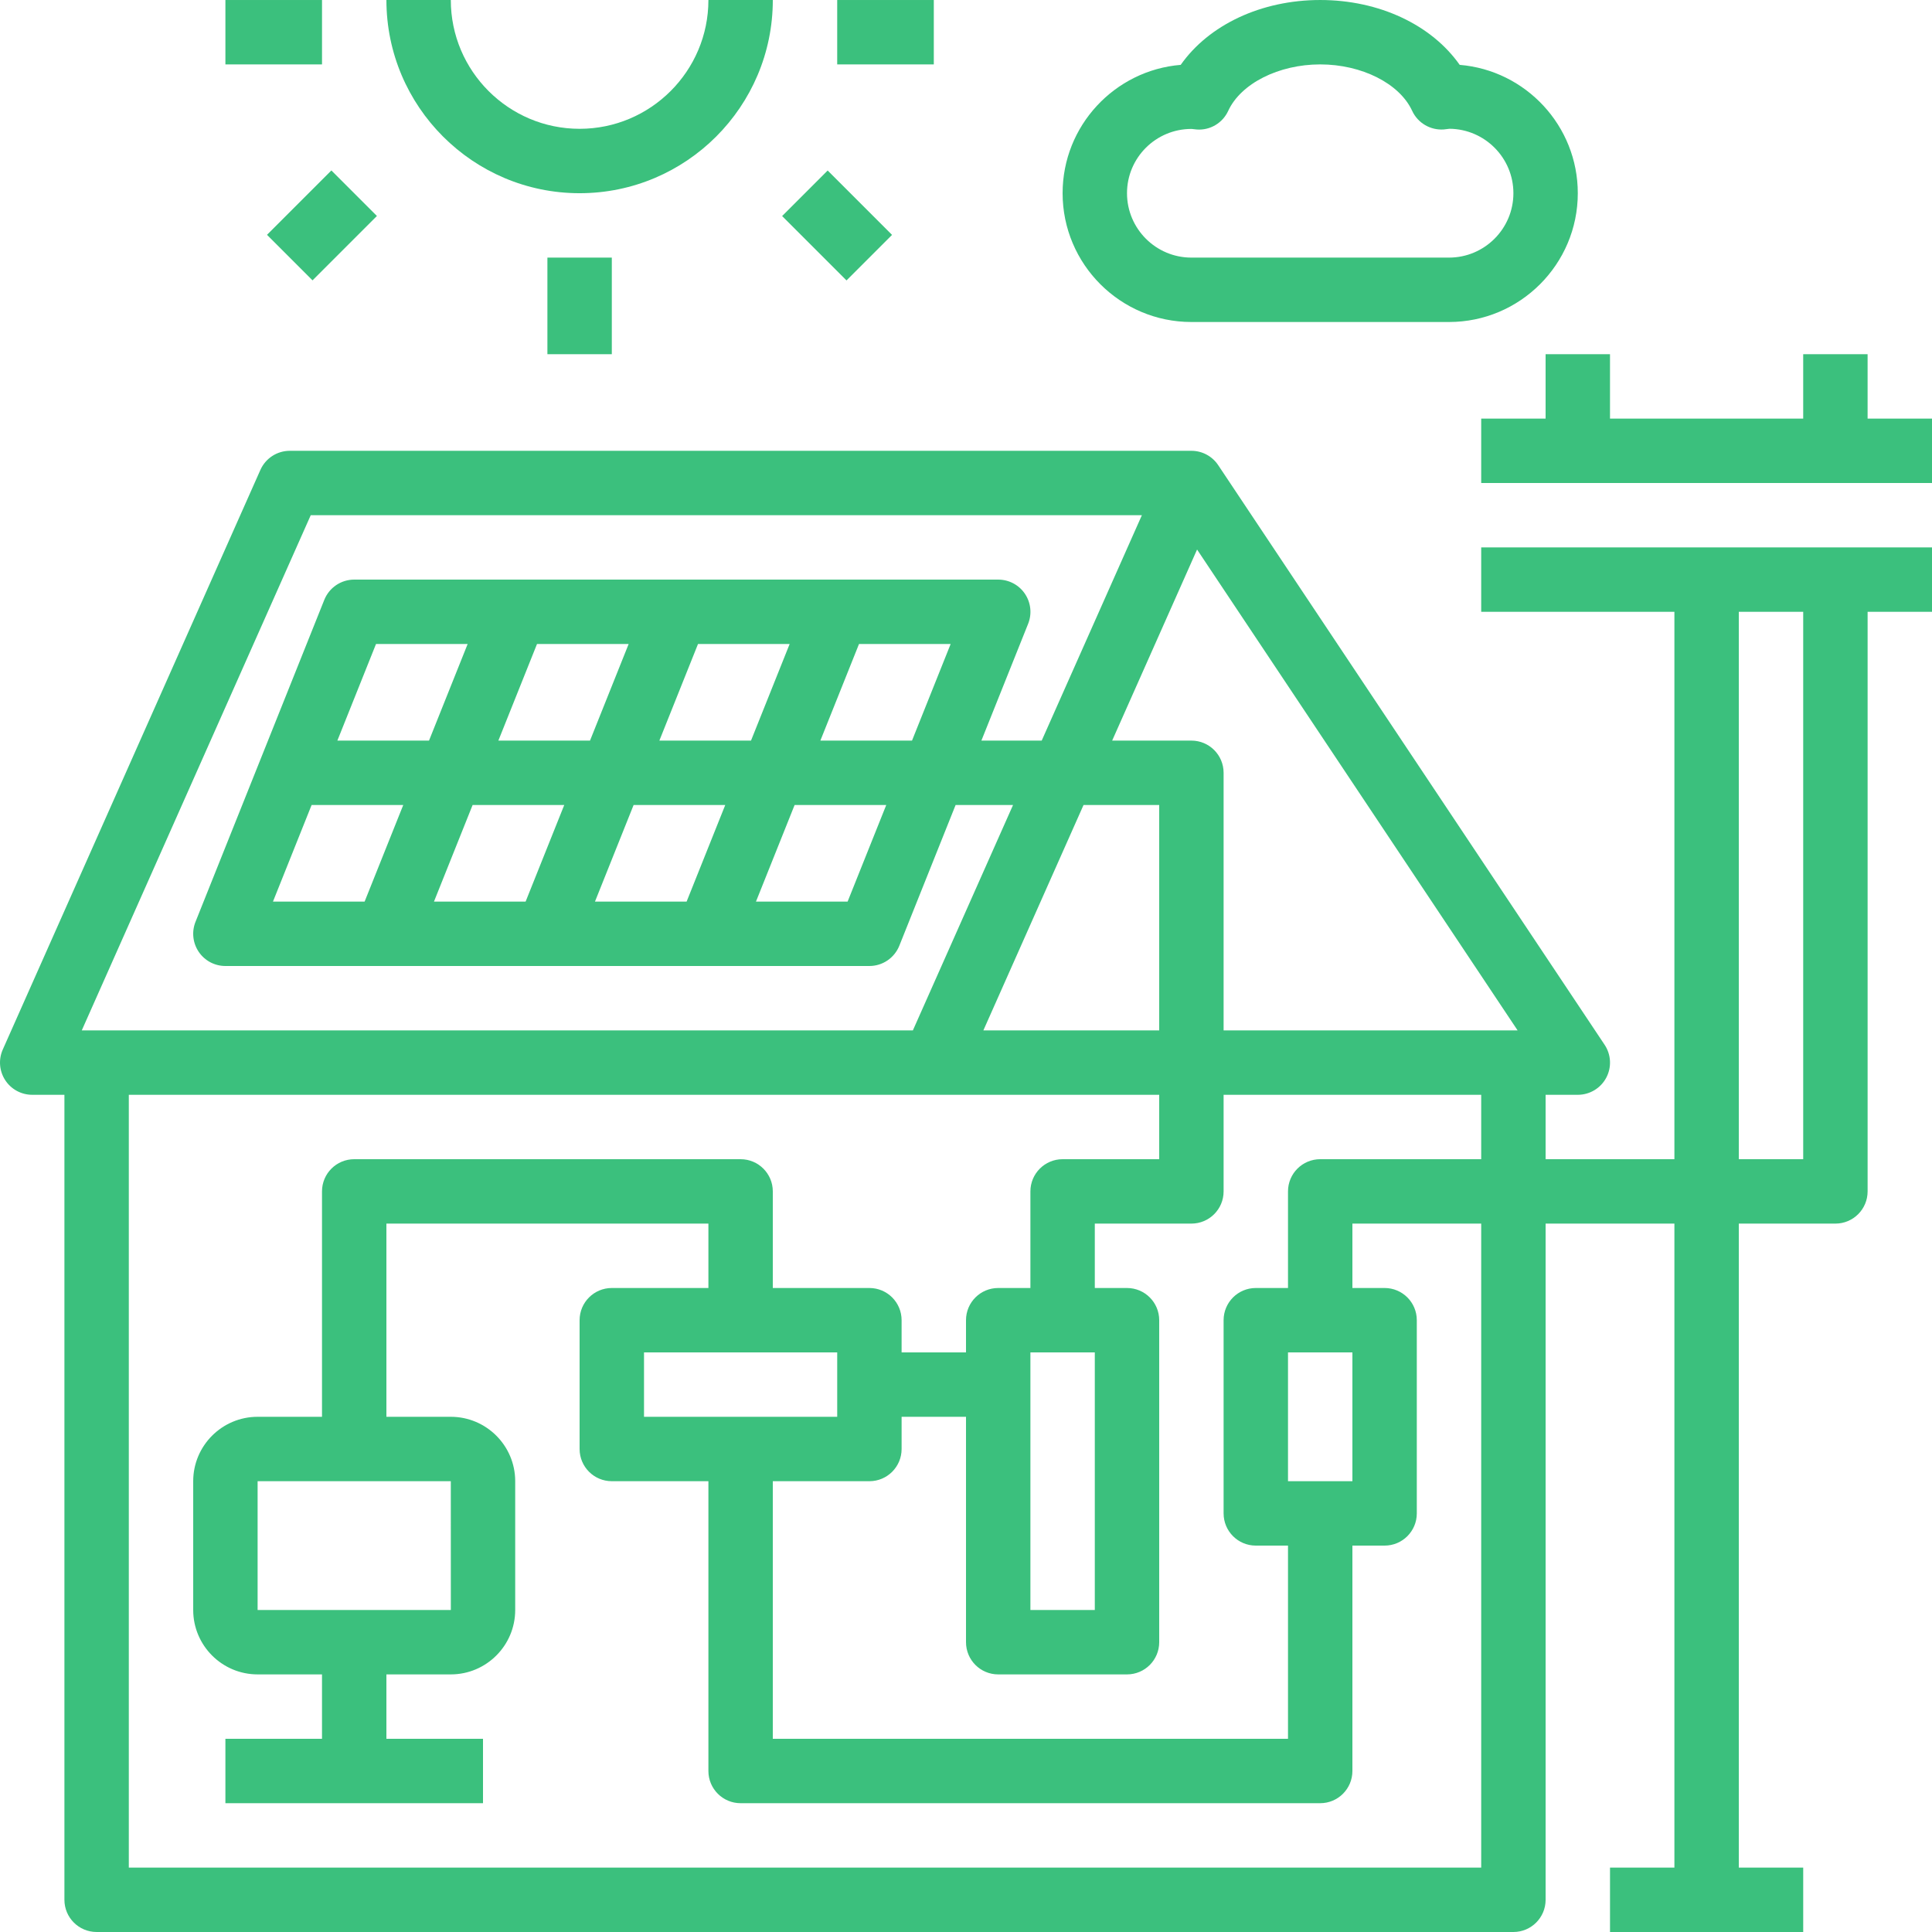 <?xml version="1.0" encoding="iso-8859-1"?>
<!-- Generator: Adobe Illustrator 19.0.0, SVG Export Plug-In . SVG Version: 6.00 Build 0)  -->
<svg xmlns="http://www.w3.org/2000/svg" xmlns:xlink="http://www.w3.org/1999/xlink" version="1.1" id="Capa_1" x="0px" y="0px" viewBox="0 0 480.003 480.003" style="enable-background:new 0 0 480.003 480.003;" xml:space="preserve" width="512px" height="512px">
<g>
	<g>
		<path d="M176.003,0.002c0,17.648-14.352,32-32,32s-32-14.352-32-32h-16c0,26.472,21.528,48,48,48s48-21.528,48-48H176.003z" fill="#3bc07d"/>
	</g>
</g>
<g>
	<g>
		<rect x="200.001" y="44.69" transform="matrix(0.707 -0.707 0.707 0.707 21.322 163.481)" width="16" height="22.624" fill="#3bc07d"/>
	</g>
</g>
<g>
	<g>
		<rect x="68.692" y="47.999" transform="matrix(0.707 -0.707 0.707 0.707 -16.165 72.973)" width="22.624" height="16" fill="#3bc07d"/>
	</g>
</g>
<g>
	<g>
		<path d="M368.003,136.002v16h48v136h-32v-16h8c2.952,0,5.664-1.624,7.056-4.224c1.392-2.6,1.24-5.76-0.4-8.208l-96-144    c-1.488-2.232-3.984-3.568-6.656-3.568h-224c-3.16,0-6.024,1.856-7.312,4.752l-64,144c-1.104,2.48-0.872,5.336,0.6,7.608    c1.472,2.272,4.008,3.64,6.712,3.64h8v200c0,4.424,3.584,8,8,8h352c4.416,0,8-3.576,8-8v-168h32v160h-16v16h48v-16h-16v-160h24    c4.416,0,8-3.576,8-8v-144h16v-16H368.003z M20.315,256.002l56.888-128h206.496l-24.888,56h-14.984l11.616-29.032    c0.984-2.464,0.68-5.256-0.808-7.456c-1.488-2.2-3.976-3.512-6.632-3.512h-40h-40h-40h-40c-3.272,0-6.208,1.992-7.432,5.032    l-16,40l-16,40c-0.984,2.464-0.68,5.256,0.808,7.456c1.488,2.2,3.968,3.512,6.624,3.512h40h40h40h40    c3.272,0,6.208-1.992,7.432-5.032l13.984-34.968h14.272l-24.888,56h-202.8H20.315z M269.203,200.002h18.8v56h-43.688    L269.203,200.002z M83.819,184.002l9.6-24h22.768l-9.6,24H83.819z M100.187,200.002l-9.6,24H67.819l9.6-24H100.187z     M117.419,200.002h22.768l-9.6,24h-22.768L117.419,200.002z M123.819,184.002l9.6-24h22.768l-9.6,24H123.819z M157.419,200.002    h22.768l-9.6,24h-22.768L157.419,200.002z M163.819,184.002l9.6-24h22.768l-9.6,24H163.819z M197.419,200.002h22.768l-9.6,24    h-22.768L197.419,200.002z M203.819,184.002l9.6-24h22.768l-9.6,24H203.819z M368.003,464.002h-336v-192h256v16h-24    c-4.416,0-8,3.576-8,8v24h-8c-4.416,0-8,3.576-8,8v8h-16v-8c0-4.424-3.584-8-8-8h-24v-24c0-4.424-3.584-8-8-8h-96    c-4.416,0-8,3.576-8,8v56h-16c-8.824,0-16,7.176-16,16v32c0,8.824,7.176,16,16,16h16v16h-24v16h64v-16h-24v-16h16    c8.824,0,16-7.176,16-16v-32c0-8.824-7.176-16-16-16h-16v-48h80v16h-24c-4.416,0-8,3.576-8,8v32c0,4.424,3.584,8,8,8h24v72    c0,4.424,3.584,8,8,8h144c4.416,0,8-3.576,8-8v-56h8c4.416,0,8-3.576,8-8v-48c0-4.424-3.584-8-8-8h-8v-16h32V464.002z     M272.003,336.002v64h-16v-64H272.003z M208.003,336.002v16h-48v-16H208.003z M112.003,368.002l0.008,32H64.003v-32H112.003z     M320.003,368.002v-32h16v32H320.003z M368.003,288.002h-40c-4.416,0-8,3.576-8,8v24h-8c-4.416,0-8,3.576-8,8v48    c0,4.424,3.584,8,8,8h8v48h-128v-64h24c4.416,0,8-3.576,8-8v-8h16v56c0,4.424,3.584,8,8,8h32c4.416,0,8-3.576,8-8v-80    c0-4.424-3.584-8-8-8h-8v-16h24c4.416,0,8-3.576,8-8v-24h64V288.002z M376.003,256.002h-72v-64c0-4.424-3.584-8-8-8h-19.688    l21.096-47.472l79.64,119.472H376.003z M448.003,288.002h-16v-136h16V288.002z" fill="#3bc07d"/>
	</g>
</g>
<g>
	<g>
		<polygon points="464.003,104.002 464.003,88.002 448.003,88.002 448.003,104.002 400.003,104.002 400.003,88.002 384.003,88.002     384.003,104.002 368.003,104.002 368.003,120.002 480.003,120.002 480.003,104.002   " fill="#3bc07d"/>
	</g>
</g>
<g>
	<g>
		<rect x="136.003" y="64.002" width="16" height="24" fill="#3bc07d"/>
	</g>
</g>
<g>
	<g>
		<rect x="208.003" y="0.002" width="24" height="16" fill="#3bc07d"/>
	</g>
</g>
<g>
	<g>
		<rect x="56.003" y="0.002" width="24" height="16" fill="#3bc07d"/>
	</g>
</g>
<g>
	<g>
		<path d="M362.659,16.114c-6.992-9.936-19.992-16.112-34.656-16.112s-27.664,6.176-34.656,16.112    c-16.408,1.352-29.344,15.136-29.344,31.888c0,17.648,14.352,32,32,32h64c17.648,0,32-14.352,32-32    C392.003,31.25,379.067,17.466,362.659,16.114z M360.003,64.002h-64c-8.824,0-16-7.176-16-16c0-8.808,7.152-15.968,16-15.968    c0.016,0,0.032,0,0.048,0c0.16,0.016,1.072,0.128,1.24,0.136c3.328,0.264,6.456-1.584,7.856-4.624    c3.136-6.8,12.536-11.544,22.856-11.544s19.72,4.744,22.848,11.536c1.4,3.032,4.544,4.864,7.856,4.624    c0.056,0,1.128-0.128,1.44-0.168c8.76,0.088,15.856,7.232,15.856,16.008C376.003,56.826,368.827,64.002,360.003,64.002z" fill="#3bc07d"/>
	</g>
</g>
<g>
</g>
<g>
</g>
<g>
</g>
<g>
</g>
<g>
</g>
<g>
</g>
<g>
</g>
<g>
</g>
<g>
</g>
<g>
</g>
<g>
</g>
<g>
</g>
<g>
</g>
<g>
</g>
<g>
</g>
</svg>
